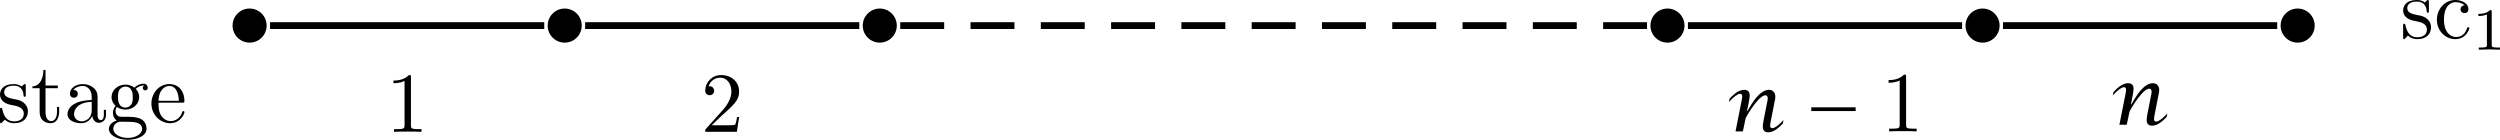 <?xml version="1.0" encoding="UTF-8" standalone="no"?>
<svg
   xmlns:dc="http://purl.org/dc/elements/1.1/"
   xmlns:cc="http://creativecommons.org/ns#"
   xmlns:rdf="http://www.w3.org/1999/02/22-rdf-syntax-ns#"
   xmlns:svg="http://www.w3.org/2000/svg"
   xmlns="http://www.w3.org/2000/svg"
   xmlns:xlink="http://www.w3.org/1999/xlink"
   xmlns:sodipodi="http://sodipodi.sourceforge.net/DTD/sodipodi-0.dtd"
   xmlns:inkscape="http://www.inkscape.org/namespaces/inkscape"
   sodipodi:docname="basic-concepts-pspic1.pdf"
   id="svg130"
   version="1.2"
   viewBox="0 0 292.385 16.349"
   height="16.349pt"
   width="292.385pt">
  <sodipodi:namedview
     id="namedview132"
     inkscape:window-height="480"
     inkscape:window-width="640"
     inkscape:pageshadow="2"
     inkscape:pageopacity="0"
     guidetolerance="10"
     gridtolerance="10"
     objecttolerance="10"
     borderopacity="1"
     bordercolor="#666666"
     pagecolor="#ffffff" />
  <defs
     id="defs49">
    <g
       id="g47">
      <symbol
         id="glyph0-0"
         overflow="visible">
        <path
           id="path2"
           d=""
           style="stroke:none" />
      </symbol>
      <symbol
         id="glyph0-1"
         overflow="visible">
        <path
           id="path5"
           d="m 2.078,-1.938 c 0.219,0.047 1.031,0.203 1.031,0.922 0,0.5 -0.344,0.906 -1.125,0.906 -0.844,0 -1.203,-0.562 -1.391,-1.422 C 0.562,-1.656 0.562,-1.688 0.453,-1.688 c -0.125,0 -0.125,0.062 -0.125,0.234 V -0.125 c 0,0.172 0,0.234 0.109,0.234 0.047,0 0.062,-0.016 0.25,-0.203 0.016,-0.016 0.016,-0.031 0.203,-0.219 0.438,0.406 0.891,0.422 1.094,0.422 1.141,0 1.609,-0.672 1.609,-1.391 0,-0.516 -0.297,-0.828 -0.422,-0.938 C 2.844,-2.547 2.453,-2.625 2.031,-2.703 1.469,-2.812 0.812,-2.938 0.812,-3.516 c 0,-0.359 0.25,-0.766 1.109,-0.766 1.094,0 1.156,0.906 1.172,1.203 0,0.094 0.094,0.094 0.109,0.094 0.141,0 0.141,-0.047 0.141,-0.234 v -1.016 c 0,-0.156 0,-0.234 -0.109,-0.234 -0.047,0 -0.078,0 -0.203,0.125 -0.031,0.031 -0.125,0.125 -0.172,0.156 -0.375,-0.281 -0.781,-0.281 -0.938,-0.281 -1.219,0 -1.594,0.672 -1.594,1.234 0,0.344 0.156,0.625 0.422,0.844 0.328,0.25 0.609,0.312 1.328,0.453 z m 0,0"
           style="stroke:none" />
      </symbol>
      <symbol
         id="glyph0-2"
         overflow="visible">
        <path
           id="path8"
           d="m 1.719,-3.984 h 1.438 v -0.312 H 1.719 V -6.125 h -0.25 c 0,0.812 -0.297,1.875 -1.281,1.922 v 0.219 h 0.844 v 2.75 c 0,1.219 0.938,1.344 1.297,1.344 0.703,0 0.984,-0.703 0.984,-1.344 v -0.562 h -0.25 V -1.25 c 0,0.734 -0.297,1.109 -0.672,1.109 -0.672,0 -0.672,-0.906 -0.672,-1.078 z m 0,0"
           style="stroke:none" />
      </symbol>
      <symbol
         id="glyph0-3"
         overflow="visible">
        <path
           id="path11"
           d="m 3.312,-0.75 c 0.047,0.391 0.312,0.812 0.781,0.812 0.219,0 0.828,-0.141 0.828,-0.953 v -0.562 h -0.25 v 0.562 c 0,0.578 -0.25,0.641 -0.359,0.641 -0.328,0 -0.375,-0.453 -0.375,-0.5 v -1.984 c 0,-0.422 0,-0.812 -0.359,-1.188 C 3.188,-4.312 2.688,-4.469 2.219,-4.469 c -0.828,0 -1.516,0.469 -1.516,1.125 0,0.297 0.203,0.469 0.469,0.469 0.281,0 0.453,-0.203 0.453,-0.453 0,-0.125 -0.047,-0.453 -0.516,-0.453 C 1.391,-4.141 1.875,-4.25 2.188,-4.25 c 0.5,0 1.062,0.391 1.062,1.281 v 0.359 c -0.516,0.031 -1.203,0.062 -1.828,0.359 -0.75,0.344 -1,0.859 -1,1.297 0,0.812 0.969,1.062 1.594,1.062 0.656,0 1.109,-0.406 1.297,-0.859 z M 3.25,-2.391 v 1 c 0,0.938 -0.719,1.281 -1.172,1.281 -0.484,0 -0.891,-0.344 -0.891,-0.844 0,-0.547 0.422,-1.375 2.062,-1.438 z m 0,0"
           style="stroke:none" />
      </symbol>
      <symbol
         id="glyph0-4"
         overflow="visible">
        <path
           id="path14"
           d="m 2.219,-1.719 c -0.875,0 -0.875,-1 -0.875,-1.219 0,-0.266 0.016,-0.594 0.156,-0.844 0.078,-0.109 0.312,-0.391 0.719,-0.391 0.859,0 0.859,0.984 0.859,1.219 0,0.266 0,0.594 -0.156,0.844 C 2.844,-2 2.609,-1.719 2.219,-1.719 Z M 1.062,-1.328 c 0,-0.031 0,-0.266 0.156,-0.469 0.391,0.281 0.812,0.312 1,0.312 0.922,0 1.609,-0.688 1.609,-1.453 0,-0.375 -0.156,-0.734 -0.406,-0.969 C 3.781,-4.25 4.141,-4.297 4.312,-4.297 c 0.031,0 0.078,0 0.109,0.016 C 4.312,-4.25 4.25,-4.141 4.25,-4.016 c 0,0.172 0.141,0.281 0.297,0.281 0.094,0 0.281,-0.062 0.281,-0.297 0,-0.172 -0.109,-0.484 -0.5,-0.484 -0.203,0 -0.641,0.062 -1.062,0.469 C 2.844,-4.375 2.438,-4.406 2.219,-4.406 c -0.938,0 -1.625,0.688 -1.625,1.453 0,0.438 0.219,0.812 0.469,1.031 -0.125,0.141 -0.312,0.469 -0.312,0.828 0,0.312 0.141,0.688 0.453,0.891 -0.609,0.156 -0.922,0.594 -0.922,0.984 0,0.719 0.984,1.266 2.203,1.266 1.172,0 2.203,-0.5 2.203,-1.281 0,-0.344 -0.125,-0.859 -0.641,-1.141 -0.531,-0.266 -1.109,-0.266 -1.719,-0.266 -0.25,0 -0.672,0 -0.75,-0.016 C 1.266,-0.703 1.062,-1 1.062,-1.328 Z M 2.5,1.828 c -1.016,0 -1.703,-0.516 -1.703,-1.047 0,-0.453 0.375,-0.828 0.812,-0.844 h 0.594 c 0.859,0 1.969,0 1.969,0.844 0,0.547 -0.703,1.047 -1.672,1.047 z m 0,0"
           style="stroke:none" />
      </symbol>
      <symbol
         id="glyph0-5"
         overflow="visible">
        <path
           id="path17"
           d="M 1.109,-2.516 C 1.172,-4 2.016,-4.25 2.359,-4.25 c 1.016,0 1.125,1.344 1.125,1.734 z m 0,0.219 h 2.781 c 0.219,0 0.25,0 0.25,-0.219 0,-0.984 -0.547,-1.953 -1.781,-1.953 -1.156,0 -2.078,1.031 -2.078,2.281 0,1.328 1.047,2.297 2.188,2.297 C 3.688,0.109 4.141,-1 4.141,-1.188 4.141,-1.281 4.062,-1.312 4,-1.312 c -0.078,0 -0.109,0.062 -0.125,0.141 -0.344,1.031 -1.25,1.031 -1.344,1.031 -0.5,0 -0.891,-0.297 -1.125,-0.672 -0.297,-0.469 -0.297,-1.125 -0.297,-1.484 z m 0,0"
           style="stroke:none" />
      </symbol>
      <symbol
         id="glyph0-6"
         overflow="visible">
        <path
           id="path20"
           d="m 2.938,-6.375 c 0,-0.25 0,-0.266 -0.234,-0.266 C 2.078,-6 1.203,-6 0.891,-6 v 0.312 c 0.203,0 0.781,0 1.297,-0.266 v 5.172 c 0,0.359 -0.031,0.469 -0.922,0.469 h -0.312 V 0 c 0.344,-0.031 1.203,-0.031 1.609,-0.031 0.391,0 1.266,0 1.609,0.031 v -0.312 h -0.312 c -0.906,0 -0.922,-0.109 -0.922,-0.469 z m 0,0"
           style="stroke:none" />
      </symbol>
      <symbol
         id="glyph0-7"
         overflow="visible">
        <path
           id="path23"
           d="m 1.266,-0.766 1.062,-1.031 c 1.547,-1.375 2.141,-1.906 2.141,-2.906 0,-1.141 -0.891,-1.938 -2.109,-1.938 -1.125,0 -1.859,0.922 -1.859,1.812 0,0.547 0.5,0.547 0.531,0.547 0.172,0 0.516,-0.109 0.516,-0.531 0,-0.25 -0.188,-0.516 -0.531,-0.516 -0.078,0 -0.094,0 -0.125,0.016 0.219,-0.656 0.766,-1.016 1.344,-1.016 0.906,0 1.328,0.812 1.328,1.625 C 3.562,-3.906 3.078,-3.125 2.516,-2.5 l -1.906,2.125 C 0.5,-0.266 0.5,-0.234 0.5,0 H 4.203 L 4.469,-1.734 H 4.234 C 4.172,-1.438 4.109,-1 4,-0.844 3.938,-0.766 3.281,-0.766 3.062,-0.766 Z m 0,0"
           style="stroke:none" />
      </symbol>
      <symbol
         id="glyph0-8"
         overflow="visible">
        <path
           id="path26"
           d="m 1.172,-2.172 c 0,-1.625 0.812,-2.047 1.344,-2.047 0.094,0 0.719,0.016 1.062,0.375 -0.406,0.031 -0.469,0.328 -0.469,0.453 0,0.266 0.188,0.453 0.453,0.453 0.266,0 0.469,-0.156 0.469,-0.469 0,-0.672 -0.766,-1.062 -1.531,-1.062 -1.25,0 -2.156,1.078 -2.156,2.312 0,1.281 0.984,2.266 2.141,2.266 1.328,0 1.656,-1.203 1.656,-1.297 0,-0.094 -0.109,-0.094 -0.141,-0.094 -0.078,0 -0.109,0.031 -0.125,0.094 -0.281,0.922 -0.938,1.047 -1.297,1.047 -0.531,0 -1.406,-0.422 -1.406,-2.031 z m 0,0"
           style="stroke:none" />
      </symbol>
      <symbol
         id="glyph1-0"
         overflow="visible">
        <path
           id="path29"
           d=""
           style="stroke:none" />
      </symbol>
      <symbol
         id="glyph1-1"
         overflow="visible">
        <path
           id="path32"
           d="m 2.25,-1.562 c 0.438,-0.797 0.891,-1.469 1.375,-2.016 0.344,-0.406 0.688,-0.641 0.938,-0.641 0.172,0 0.266,0.125 0.266,0.375 0,0.078 -0.016,0.25 -0.062,0.406 L 4.344,-1.297 c -0.062,0.344 -0.094,0.594 -0.094,0.75 0,0.422 0.219,0.656 0.625,0.656 0.531,0 1.062,-0.328 1.719,-1.031 l 0.078,-0.406 c -0.531,0.594 -1.031,0.953 -1.281,0.953 -0.188,0 -0.281,-0.078 -0.281,-0.281 0,-0.062 0.016,-0.141 0.016,-0.219 L 5.203,-1.297 5.625,-3.438 C 5.688,-3.672 5.719,-3.891 5.719,-4.078 5.719,-4.531 5.422,-4.859 5,-4.859 4.578,-4.859 4.172,-4.656 3.766,-4.25 3.344,-3.828 3.062,-3.422 2.547,-2.531 L 2.453,-2.375 H 2.406 L 2.625,-3.469 c 0.062,-0.328 0.094,-0.594 0.094,-0.734 0,-0.422 -0.219,-0.656 -0.625,-0.656 -0.531,0 -1.078,0.328 -1.719,1.031 l -0.094,0.406 c 0.547,-0.609 1.031,-0.969 1.297,-0.969 0.188,0 0.266,0.094 0.266,0.297 0,0.062 0,0.125 -0.016,0.203 L 1.75,-3.469 1.062,0 h 0.859 z m 0,0"
           style="stroke:none" />
      </symbol>
      <symbol
         id="glyph2-0"
         overflow="visible">
        <path
           id="path35"
           d=""
           style="stroke:none" />
      </symbol>
      <symbol
         id="glyph2-1"
         overflow="visible">
        <path
           id="path38"
           d="m 6.156,-2.375 v -0.438 h -5.188 v 0.438 z m 0,0"
           style="stroke:none" />
      </symbol>
      <symbol
         id="glyph3-0"
         overflow="visible">
        <path
           id="path41"
           d=""
           style="stroke:none" />
      </symbol>
      <symbol
         id="glyph3-1"
         overflow="visible">
        <path
           id="path44"
           d="m 2.328,-4.438 c 0,-0.188 0,-0.188 -0.203,-0.188 -0.453,0.438 -1.078,0.438 -1.359,0.438 v 0.25 c 0.156,0 0.625,0 1,-0.188 v 3.547 c 0,0.234 0,0.328 -0.688,0.328 H 0.812 V 0 c 0.125,0 0.984,-0.031 1.234,-0.031 0.219,0 1.094,0.031 1.25,0.031 V -0.25 H 3.031 c -0.703,0 -0.703,-0.094 -0.703,-0.328 z m 0,0"
           style="stroke:none" />
      </symbol>
    </g>
  </defs>
  <g
     transform="translate(-93.405,-425.119)"
     id="surface1">
    <g
       id="g53"
       style="fill:#000000;fill-opacity:1">
      <use
         height="100%"
         width="100%"
         id="use51"
         y="439.421"
         x="93.077"
         xlink:href="#glyph0-1" />
    </g>
    <g
       id="g57"
       style="fill:#000000;fill-opacity:1">
      <use
         height="100%"
         width="100%"
         id="use55"
         y="439.421"
         x="97.01"
         xlink:href="#glyph0-2" />
    </g>
    <g
       id="g61"
       style="fill:#000000;fill-opacity:1">
      <use
         height="100%"
         width="100%"
         id="use59"
         y="439.421"
         x="100.88"
         xlink:href="#glyph0-3" />
    </g>
    <g
       id="g65"
       style="fill:#000000;fill-opacity:1">
      <use
         height="100%"
         width="100%"
         id="use63"
         y="439.421"
         x="105.857"
         xlink:href="#glyph0-4" />
    </g>
    <g
       id="g69"
       style="fill:#000000;fill-opacity:1">
      <use
         height="100%"
         width="100%"
         id="use67"
         y="439.421"
         x="110.834"
         xlink:href="#glyph0-5" />
    </g>
    <path
       id="path71"
       d="m 124.59,428.113 c 0,-1.102 -0.891,-1.996 -1.992,-1.996 -1.102,0 -1.992,0.895 -1.992,1.996 0,1.098 0.891,1.992 1.992,1.992 1.102,0 1.992,-0.895 1.992,-1.992"
       style="fill:#000000;fill-opacity:1;fill-rule:nonzero;stroke:none" />
    <g
       id="g75"
       style="fill:#000000;fill-opacity:1">
      <use
         height="100%"
         width="100%"
         id="use73"
         y="440.537"
         x="138.53"
         xlink:href="#glyph0-6" />
    </g>
    <path
       id="path77"
       d="m 161.441,428.113 c 0,-1.102 -0.891,-1.996 -1.992,-1.996 -1.102,0 -1.992,0.895 -1.992,1.996 0,1.098 0.891,1.992 1.992,1.992 1.102,0 1.992,-0.895 1.992,-1.992"
       style="fill:#000000;fill-opacity:1;fill-rule:nonzero;stroke:none" />
    <g
       id="g81"
       style="fill:#000000;fill-opacity:1">
      <use
         height="100%"
         width="100%"
         id="use79"
         y="440.537"
         x="175.38"
         xlink:href="#glyph0-7" />
    </g>
    <path
       id="path83"
       d="m 198.289,428.113 c 0,-1.102 -0.891,-1.996 -1.992,-1.996 -1.098,0 -1.992,0.895 -1.992,1.996 0,1.098 0.895,1.992 1.992,1.992 1.102,0 1.992,-0.895 1.992,-1.992"
       style="fill:#000000;fill-opacity:1;fill-rule:nonzero;stroke:none" />
    <path
       id="path85"
       d="m 290.414,428.113 c 0,-1.102 -0.891,-1.996 -1.988,-1.996 -1.102,0 -1.996,0.895 -1.996,1.996 0,1.098 0.895,1.992 1.996,1.992 1.098,0 1.988,-0.895 1.988,-1.992"
       style="fill:#000000;fill-opacity:1;fill-rule:nonzero;stroke:none" />
    <g
       id="g89"
       style="fill:#000000;fill-opacity:1">
      <use
         height="100%"
         width="100%"
         id="use87"
         y="440.483"
         x="295.32"
         xlink:href="#glyph1-1" />
    </g>
    <g
       id="g93"
       style="fill:#000000;fill-opacity:1">
      <use
         height="100%"
         width="100%"
         id="use91"
         y="440.483"
         x="304.275"
         xlink:href="#glyph2-1" />
    </g>
    <g
       id="g97"
       style="fill:#000000;fill-opacity:1">
      <use
         height="100%"
         width="100%"
         id="use95"
         y="440.483"
         x="313.392"
         xlink:href="#glyph0-6" />
    </g>
    <path
       id="path99"
       d="m 327.266,428.113 c 0,-1.102 -0.891,-1.996 -1.992,-1.996 -1.102,0 -1.992,0.895 -1.992,1.996 0,1.098 0.891,1.992 1.992,1.992 1.102,0 1.992,-0.895 1.992,-1.992"
       style="fill:#000000;fill-opacity:1;fill-rule:nonzero;stroke:none" />
    <g
       id="g103"
       style="fill:#000000;fill-opacity:1">
      <use
         height="100%"
         width="100%"
         id="use101"
         y="439.709"
         x="340.216"
         xlink:href="#glyph1-1" />
    </g>
    <path
       id="path105"
       d="m 364.117,428.113 c 0,-1.102 -0.895,-1.996 -1.992,-1.996 -1.102,0 -1.992,0.895 -1.992,1.996 0,1.098 0.891,1.992 1.992,1.992 1.098,0 1.992,-0.895 1.992,-1.992"
       style="fill:#000000;fill-opacity:1;fill-rule:nonzero;stroke:none" />
    <g
       id="g109"
       style="fill:#000000;fill-opacity:1">
      <use
         height="100%"
         width="100%"
         id="use107"
         y="429.588"
         x="374.132"
         xlink:href="#glyph0-1" />
    </g>
    <g
       id="g113"
       style="fill:#000000;fill-opacity:1">
      <use
         height="100%"
         width="100%"
         id="use111"
         y="429.588"
         x="378.065"
         xlink:href="#glyph0-8" />
    </g>
    <g
       id="g117"
       style="fill:#000000;fill-opacity:1">
      <use
         height="100%"
         width="100%"
         id="use115"
         y="430.929"
         x="382.493"
         xlink:href="#glyph3-1" />
    </g>
    <path
       id="path119"
       transform="matrix(0.1,0,0,-0.1,0,842)"
       d="m 1249.883,4138.867 h 320.703"
       style="fill:none;stroke:#000000;stroke-width:7.97;stroke-linecap:butt;stroke-linejoin:miter;stroke-miterlimit:10;stroke-opacity:1" />
    <path
       id="path121"
       transform="matrix(0.1,0,0,-0.1,0,842)"
       d="m 1618.398,4138.867 h 320.664"
       style="fill:none;stroke:#000000;stroke-width:7.97;stroke-linecap:butt;stroke-linejoin:miter;stroke-miterlimit:10;stroke-opacity:1" />
    <path
       id="path123"
       transform="matrix(0.1,0,0,-0.1,0,842)"
       d="m 1986.914,4138.867 h 873.398"
       style="fill:none;stroke:#000000;stroke-width:7.97;stroke-linecap:butt;stroke-linejoin:miter;stroke-miterlimit:10;stroke-dasharray:51.378, 30.827;stroke-opacity:1" />
    <path
       id="path125"
       transform="matrix(0.1,0,0,-0.1,0,842)"
       d="m 2908.164,4138.867 h 320.664"
       style="fill:none;stroke:#000000;stroke-width:7.97;stroke-linecap:butt;stroke-linejoin:miter;stroke-miterlimit:10;stroke-opacity:1" />
    <path
       id="path127"
       transform="matrix(0.1,0,0,-0.1,0,842)"
       d="m 3276.641,4138.867 h 320.703"
       style="fill:none;stroke:#000000;stroke-width:7.97;stroke-linecap:butt;stroke-linejoin:miter;stroke-miterlimit:10;stroke-opacity:1" />
  </g>
</svg>
